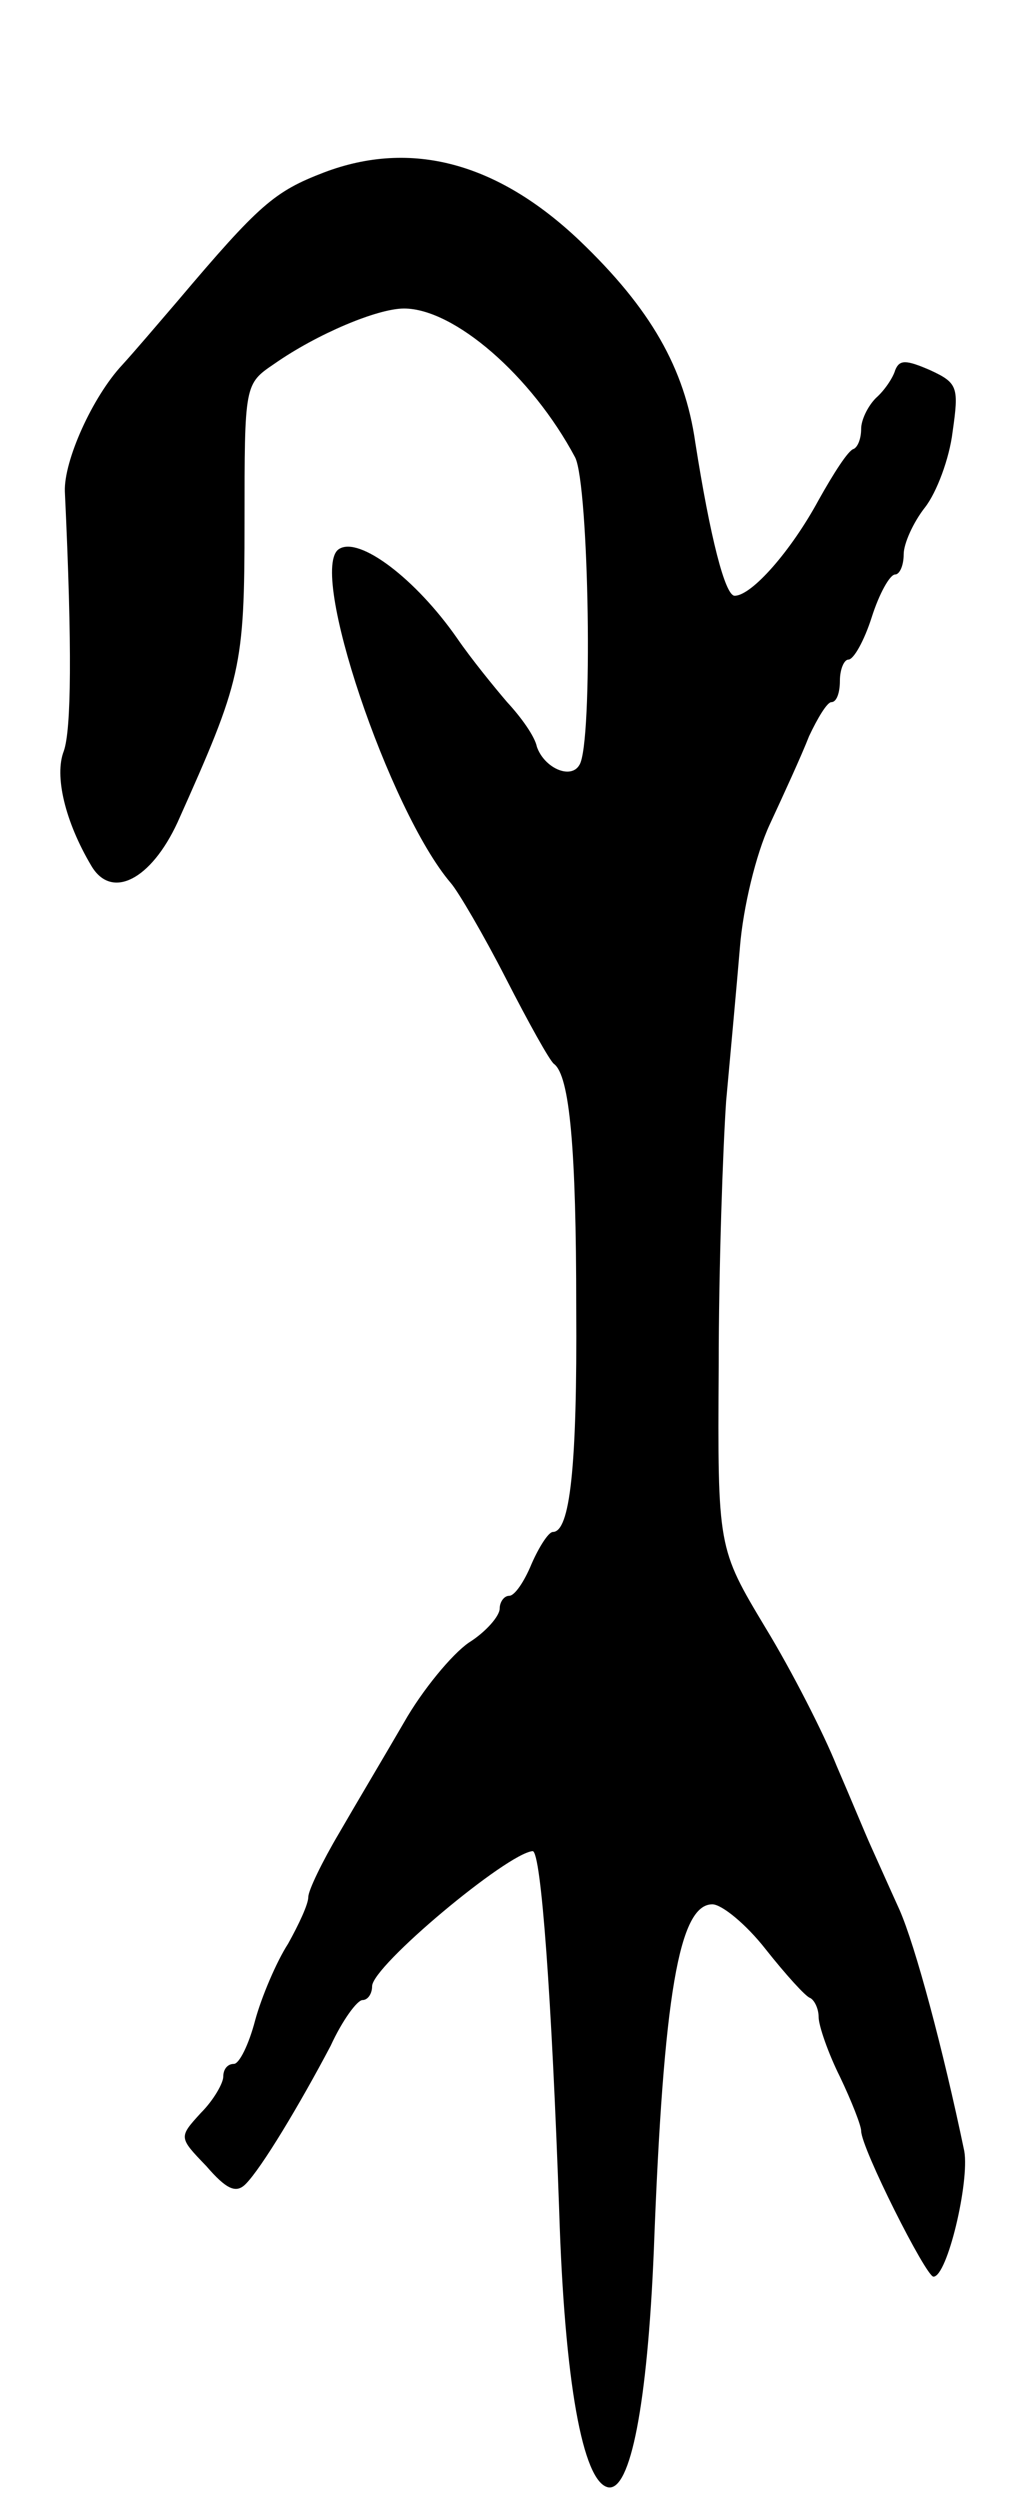 <svg version="1.0" xmlns="http://www.w3.org/2000/svg"
 width="95pt" height="235pt" viewBox="0 0 95 235"
 preserveAspectRatio="xMidYMid meet">
<g transform="translate(0,235) scale(0.1,-0.1)"
fill="#000000" stroke="none">
<path d="M305 2188 c-47 -18 -61 -30 -138 -121 -18 -21 -41 -48 -52 -60 -28
-30 -55 -90 -54 -119 7 -149 6 -224 -1 -244 -9 -23 1 -66 26 -108 19 -32 56
-13 81 41 60 134 63 145 63 282 0 130 0 130 28 149 40 28 97 52 122 52 47 0
120 -63 161 -140 13 -26 17 -269 4 -289 -8 -14 -33 -3 -40 17 -2 10 -15 28
-28 42 -12 14 -34 41 -47 60 -39 56 -92 96 -111 84 -30 -18 47 -246 105 -314
7 -8 31 -49 52 -90 21 -41 41 -77 45 -80 15 -11 21 -81 21 -229 1 -151 -6
-211 -22 -211 -4 0 -13 -14 -20 -30 -7 -17 -16 -30 -21 -30 -5 0 -9 -6 -9 -12
0 -7 -13 -22 -29 -32 -16 -11 -44 -45 -61 -75 -18 -31 -46 -78 -61 -104 -16
-27 -29 -54 -29 -60 0 -7 -9 -26 -19 -44 -11 -17 -25 -50 -31 -72 -6 -23 -15
-41 -20 -41 -6 0 -10 -5 -10 -12 0 -6 -9 -22 -21 -34 -21 -23 -21 -23 5 -50
19 -22 28 -26 37 -17 15 15 51 75 80 130 11 24 25 43 30 43 5 0 9 6 9 13 0 19
127 125 151 127 8 0 18 -139 25 -339 5 -159 22 -254 46 -259 21 -4 37 78 43
223 9 241 24 325 55 325 9 0 32 -19 50 -42 19 -24 38 -45 42 -46 4 -2 8 -10 8
-18 0 -8 9 -34 20 -56 11 -23 20 -46 20 -51 0 -16 61 -137 68 -137 13 0 34 89
29 118 -20 96 -46 193 -61 227 -10 22 -22 49 -27 60 -5 11 -19 45 -32 75 -12
30 -42 89 -67 130 -45 75 -45 75 -44 245 0 94 4 206 7 250 4 44 10 109 13 145
3 37 15 87 28 115 13 28 30 65 37 83 8 17 17 32 21 32 5 0 8 9 8 20 0 11 4 20
8 20 5 0 15 18 22 40 7 22 17 40 22 40 4 0 8 8 8 19 0 10 9 30 20 44 11 14 23
46 26 71 6 42 5 46 -21 58 -23 10 -29 10 -33 0 -2 -7 -10 -19 -18 -26 -8 -8
-14 -21 -14 -29 0 -9 -3 -17 -7 -19 -5 -1 -19 -23 -33 -48 -26 -48 -63 -90
-79 -90 -9 0 -23 55 -37 144 -10 70 -42 126 -109 190 -77 73 -158 95 -240 64z"/>
</g>
</svg>
